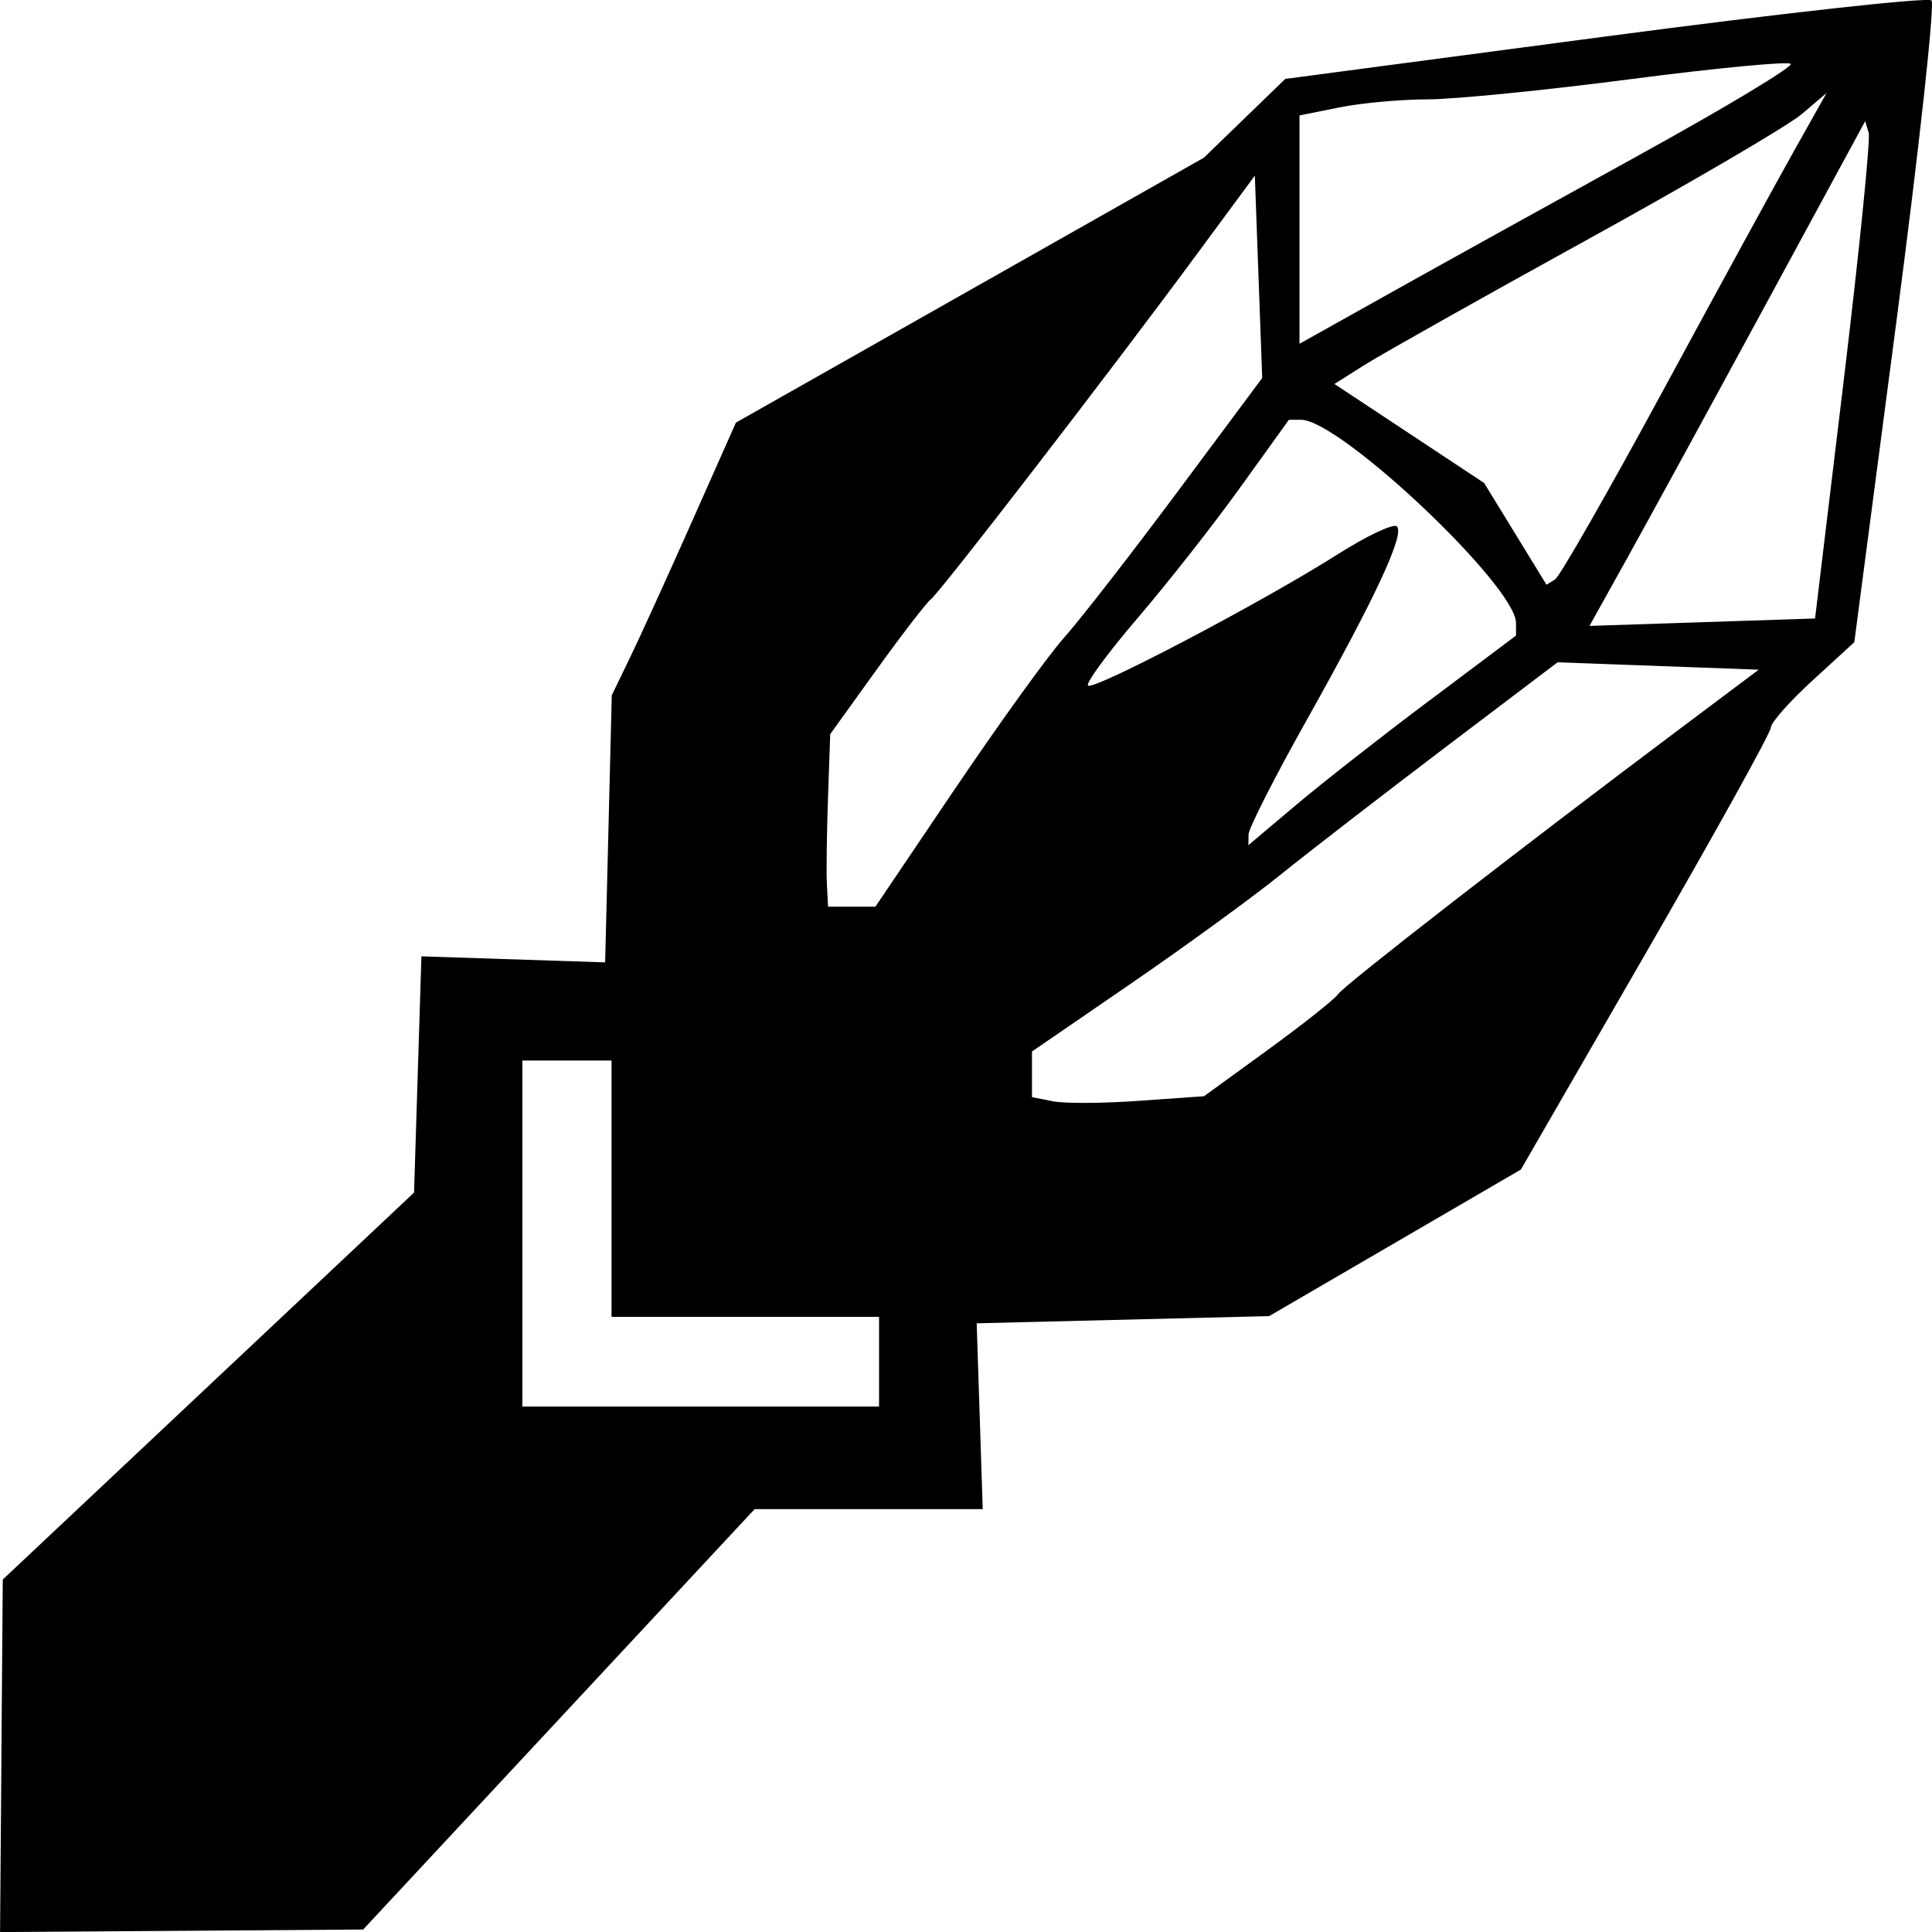 <!-- Generated by IcoMoon.io -->
<svg version="1.1" xmlns="http://www.w3.org/2000/svg" width="32" height="32" viewBox="0 0 32 32">
<title>mage</title>
<path d="M0.023 29.081l0.023-2.919 6.812-6.409 0.122-3.913 3.043 0.1 0.11-4.424 0.308-0.637c0.169-0.35 0.632-1.366 1.028-2.258l0.72-1.621 7.751-4.388 1.348-1.305 5.3-0.702c2.915-0.386 5.347-0.655 5.404-0.598s-0.207 2.472-0.588 5.367l-0.691 5.263-0.691 0.633c-0.38 0.348-0.691 0.699-0.691 0.781s-0.932 1.761-2.070 3.734l-2.070 3.586-4.17 2.428-4.844 0.119 0.1 3.078h-3.778l-6.484 6.963-6.014 0.042 0.023-2.919zM14.56 22.554v-0.743h-4.431v-4.245h-1.477v5.731h5.908v-0.743zM20.996 17.391c0.58-0.421 1.107-0.838 1.169-0.927 0.111-0.156 2.981-2.384 5.641-4.379l1.324-0.993-3.332-0.122-1.873 1.419c-1.030 0.781-2.253 1.726-2.718 2.101s-1.58 1.187-2.479 1.804l-1.635 1.122v0.756l0.347 0.069c0.191 0.038 0.832 0.035 1.424-0.008l1.078-0.076 1.055-0.766zM15.825 13.055c0.729-1.080 1.539-2.202 1.8-2.494s1.106-1.379 1.878-2.415l1.403-1.885-0.122-3.352-0.983 1.332c-1.423 1.929-4.222 5.559-4.381 5.683-0.075 0.058-0.481 0.585-0.903 1.171l-0.766 1.065-0.037 1.058c-0.020 0.582-0.029 1.225-0.018 1.429l0.019 0.371h0.784l1.325-1.963zM23.686 11.596l1.424-1.069v-0.209c0-0.61-2.915-3.365-3.56-3.365h-0.202l-0.801 1.114c-0.44 0.613-1.205 1.587-1.7 2.165s-0.866 1.083-0.826 1.123c0.088 0.089 2.898-1.388 4.129-2.17 0.489-0.311 0.933-0.52 0.987-0.466 0.132 0.132-0.355 1.176-1.502 3.222-0.524 0.934-0.953 1.779-0.955 1.878l-0.003 0.18 0.791-0.667c0.435-0.367 1.432-1.148 2.216-1.736zM30.536 6.316c0.26-2.16 0.447-4.013 0.415-4.118l-0.058-0.191-1.658 3.057c-0.912 1.681-1.939 3.562-2.283 4.18l-0.625 1.123 3.736-0.123 0.473-3.927zM27.54 6.479c0.902-1.666 1.882-3.459 2.177-3.984l0.537-0.955-0.409 0.348c-0.225 0.192-1.834 1.134-3.575 2.093s-3.391 1.888-3.666 2.062l-0.501 0.317 2.479 1.64 1.033 1.685 0.142-0.088c0.078-0.049 0.88-1.452 1.783-3.118zM27.162 2.561c1.419-0.782 2.543-1.458 2.498-1.503s-1.238 0.069-2.651 0.253-2.929 0.335-3.368 0.335c-0.439 0-1.095 0.060-1.458 0.133l-0.659 0.133v3.782l1.53-0.856c0.841-0.471 2.69-1.495 4.109-2.277z"></path>
</svg>
